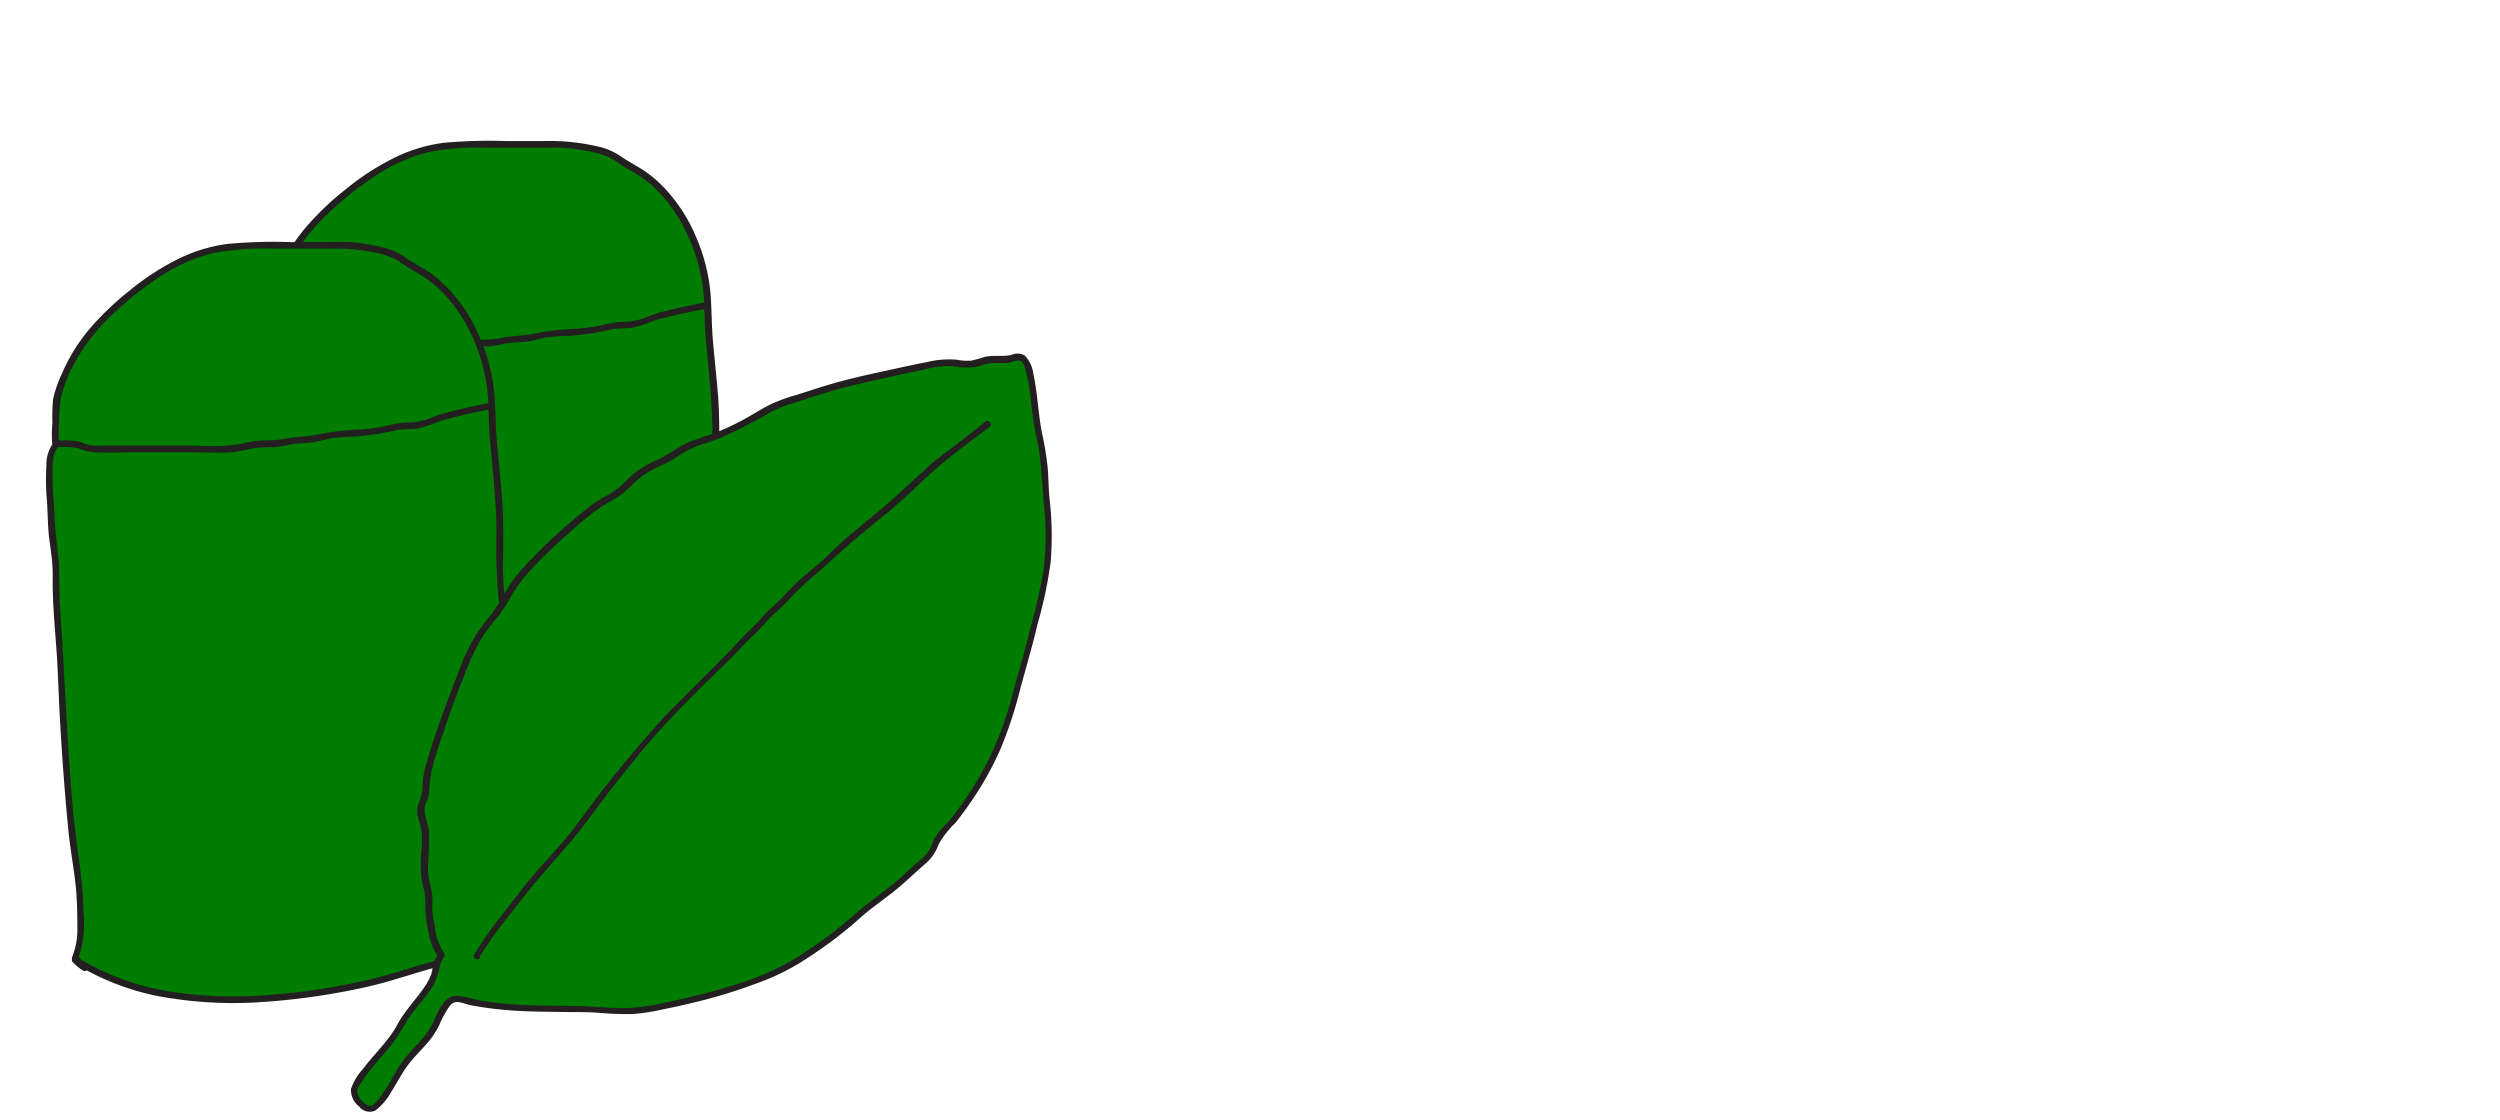 <svg id="Sketch" xmlns="http://www.w3.org/2000/svg" width="100mm" height="44.79mm" viewBox="0 0 283.46 126.98">
  <title>Biogas-left</title>
  <g>
    <g>
      <path d="M80.19,34.6c-1.88.41-3.8.77-5.71,1.32-.82.23-1.62.7-2.45.85s-1.77,0-2.75.25a30.94,30.94,0,0,1-6.59.8c-1.22.06-2.2.58-3.46.59a12.78,12.78,0,0,0-3,.41c-1,.22-2.08,0-3.1.17a11,11,0,0,1-3,.5c-2.42,0-4.84,0-7.26,0s-5.13,0-7.69,0a6.39,6.39,0,0,1-2-.5,11.56,11.56,0,0,0-2.43-.05,28.29,28.29,0,0,1,0-3.32,8.78,8.78,0,0,1,.56-3.26,20.94,20.94,0,0,1,6-8.79,29.84,29.84,0,0,1,8.84-5.93c2.76-1.16,5.65-1.23,8.64-1.23s5.87,0,8.81,0a22.62,22.62,0,0,1,3.85.56c1.9.3,2.67,1.28,4.39,2.2a15.65,15.65,0,0,1,6.31,7.12,19.85,19.85,0,0,1,2,8.31c0,3.58,1,9.77,1,13.35V53c0,2.46.5,4.66.53,7.05,0,1.68.52,3.25.6,4.92a48.34,48.34,0,0,0,.39,5.77c.54,3.34.13,6.84.8,10.18a67.57,67.57,0,0,1,1,13.19l-.31-.21.36.1c-.68,1.44-4,2.29-5.28,2.66-1.6.45-3.26.56-4.86,1-3.07.89-6,1.92-9.17,2.55-7.55,1.52-15.28,2.37-22.91.83A26.68,26.68,0,0,1,33,97.4a4,4,0,0,0,1.06.9L33,97.2c.84-1.8.6-3.93.57-6,0-2.88-.7-5.77-1-8.64-.55-5.71-1-11.51-1.17-17.24-.14-3.83-.67-7.67-.62-11.49,0-2.26-.57-4.4-.55-6.64,0-1.71-.82-7.16.74-8.44" style="fill: #007d00"/>
      <path d="M80.09,34.24c-1.75.38-3.51.72-5.23,1.18-.73.2-1.4.5-2.11.75a7.71,7.71,0,0,1-2.39.32,15,15,0,0,0-2.28.43,26.16,26.16,0,0,1-2.64.36,29.08,29.08,0,0,0-4.47.47c-1.46.35-3,.31-4.43.62a12.87,12.87,0,0,1-2.48.15,10.43,10.43,0,0,0-2.22.39,22.58,22.58,0,0,1-5.07.2H41.66c-2,0-4,0-6,0A4.18,4.18,0,0,1,34.33,39c-.31-.1-.6-.24-.91-.32a10,10,0,0,0-2.62-.08l.37.27a13.16,13.16,0,0,1,0-2.51,14.42,14.42,0,0,1,.25-2.86A17.54,17.54,0,0,1,33.94,28a23.44,23.44,0,0,1,4-4.48,35.21,35.21,0,0,1,4.81-3.71,19.68,19.68,0,0,1,5.8-2.56,30.6,30.6,0,0,1,6.89-.5c2.41,0,4.82,0,7.22,0a15.75,15.75,0,0,1,3.43.3,10.8,10.8,0,0,1,3,.81c.8.43,1.51,1,2.3,1.43A15,15,0,0,1,74,21.1,17.16,17.16,0,0,1,77.63,26a20.13,20.13,0,0,1,2.06,6.64c.22,1.78.15,3.59.29,5.37.3,3.66.78,7.29.78,11A66.88,66.88,0,0,0,81,56c.12,1.09.26,2.17.32,3.26a29.51,29.51,0,0,0,.3,3.25c.38,2.27.31,4.55.54,6.83.11,1.18.33,2.34.41,3.52s.1,2.39.13,3.58.1,2.25.25,3.37.41,2.31.58,3.47A62.3,62.3,0,0,1,84,90.5c0,1.2,0,2.41,0,3.62l.56-.32-.31-.22-.29.69.36.1-.22-.55c-.54,1-2,1.52-3,1.87a26.14,26.14,0,0,1-3.67,1A49.53,49.53,0,0,0,72,98c-1.74.53-3.48,1.07-5.25,1.5a73.19,73.19,0,0,1-11.39,1.81A47.66,47.66,0,0,1,43.81,101a28.61,28.61,0,0,1-10.58-3.91c-.31-.18-.75.21-.52.52a5.45,5.45,0,0,0,1.2,1c.35.25.75-.3.46-.59l-1.1-1.1.06.45A12.48,12.48,0,0,0,34,91.86a52.93,52.93,0,0,0-.61-6.29c-.65-4.42-.94-8.91-1.22-13.36s-.45-8.84-.76-13.26c-.08-1.1-.15-2.2-.18-3.3s0-2.15-.06-3.22c-.15-1.87-.45-3.71-.51-5.59,0-1.35-.19-2.69-.2-4,0-1.13-.11-3,.83-3.79.37-.32-.17-.85-.53-.53a4.16,4.16,0,0,0-1,2.83,26.5,26.5,0,0,0,.07,4.08c.09,1.4.08,2.8.25,4.19.12,1,.29,2.05.36,3.08s0,2.24.06,3.36c.07,2.2.28,4.4.43,6.6s.21,4.42.32,6.63q.34,6.72,1,13.42c.24,2.45.75,4.86.92,7.32.08,1.17.1,2.36.1,3.54A8.58,8.58,0,0,1,32.68,97a.39.39,0,0,0,.06.46l1.1,1.1.45-.59a4.29,4.29,0,0,1-.93-.77l-.51.51a28.37,28.37,0,0,0,9.55,3.76,46,46,0,0,0,11.71.68,77.34,77.34,0,0,0,11.63-1.64c3.8-.82,7.42-2.32,11.25-3a28.12,28.12,0,0,0,4.67-1.21c1.13-.42,2.56-1,3.14-2.11a.37.37,0,0,0-.22-.55l-.36-.11a.38.38,0,0,0-.29.69l.32.22a.38.38,0,0,0,.56-.33c0-2.49,0-5-.22-7.47-.09-1.19-.22-2.38-.39-3.56s-.48-2.53-.62-3.8c-.26-2.45-.14-4.92-.39-7.37-.12-1.2-.34-2.39-.41-3.6s-.07-2.38-.15-3.57-.34-2.25-.48-3.38S82,59,81.9,57.79s-.28-2.32-.35-3.49,0-2.47,0-3.7c0-2,0-4-.16-5.92s-.37-3.92-.55-5.89-.14-3.69-.29-5.53a20.85,20.85,0,0,0-1.7-6.54,18.44,18.44,0,0,0-3.36-5.22,13.71,13.71,0,0,0-2.26-2c-.85-.59-1.77-1.05-2.63-1.62a7.88,7.88,0,0,0-2.44-1.18A27.58,27.58,0,0,0,65,16.13,25.83,25.83,0,0,0,61.46,16H57.54a57.88,57.88,0,0,0-7.21.19,17.92,17.92,0,0,0-6.21,2,28.57,28.57,0,0,0-5,3.33,31.64,31.64,0,0,0-4.5,4.31,20.56,20.56,0,0,0-3.14,5.09,13.66,13.66,0,0,0-1,2.92,22.44,22.44,0,0,0-.16,2.72,12.63,12.63,0,0,0,0,2.46.38.38,0,0,0,.36.28,8.36,8.36,0,0,1,2.5.08,8.47,8.47,0,0,0,1.69.46c1.79.11,3.63,0,5.43,0h5.26c1.7,0,3.46.13,5.15,0a12,12,0,0,0,1.86-.37,14.6,14.6,0,0,1,2.8-.19,17.55,17.55,0,0,0,2-.34c.8-.14,1.6-.1,2.4-.21s1.36-.31,2-.44a19.89,19.89,0,0,1,2.55-.19,30.59,30.59,0,0,0,4.87-.72c.84-.19,1.69-.09,2.53-.21a14.64,14.64,0,0,0,2.47-.83A59,59,0,0,1,80.29,35c.47-.1.27-.82-.2-.72Z" style="fill: #231f20"/>
    </g>
    <g>
      <path d="M55.71,46c-1.88.41-3.8.77-5.71,1.32-.82.23-1.62.7-2.45.85s-1.76,0-2.75.25a30.94,30.94,0,0,1-6.59.8c-1.21.06-2.2.58-3.46.59a13.32,13.32,0,0,0-3,.41c-1,.22-2.08-.05-3.1.17a11,11,0,0,1-2.95.5c-2.42,0-4.84,0-7.26,0-2.57,0-5.13,0-7.69,0a6.39,6.39,0,0,1-2-.5,11.56,11.56,0,0,0-2.43,0,28.29,28.29,0,0,1,0-3.32,8.78,8.78,0,0,1,.56-3.26,21.09,21.09,0,0,1,6-8.79,29.62,29.62,0,0,1,8.84-5.92c2.76-1.17,5.65-1.24,8.64-1.24s5.88,0,8.81,0a22.62,22.62,0,0,1,3.85.56c1.9.3,2.68,1.29,4.4,2.2a15.69,15.69,0,0,1,6.3,7.12,19.85,19.85,0,0,1,2,8.31c0,3.58.95,9.77.95,13.35v5.06c0,2.46.5,4.66.53,7,0,1.68.52,3.25.6,4.92a48.34,48.34,0,0,0,.39,5.77c.54,3.34.13,6.84.8,10.18a67.57,67.57,0,0,1,1,13.19l-.32-.21.36.1c-.68,1.45-4,2.29-5.28,2.66-1.6.45-3.26.57-4.86,1-3.07.89-6,1.92-9.17,2.55-7.55,1.52-15.28,2.37-22.91.83a26.68,26.68,0,0,1-9.22-3.68,4,4,0,0,0,1.06.9l-1.1-1.1c.84-1.8.6-3.93.57-6,0-2.88-.7-5.77-1-8.64-.55-5.71-1-11.51-1.17-17.24-.14-3.83-.67-7.66-.62-11.49,0-2.26-.57-4.4-.54-6.64,0-1.71-.83-7.15.73-8.44" style="fill: #007d00"/>
      <path d="M55.61,45.66c-1.75.38-3.51.72-5.23,1.19-.73.19-1.4.49-2.11.74a7.15,7.15,0,0,1-2.39.32,15,15,0,0,0-2.28.43A25.77,25.77,0,0,1,41,48.7a29.22,29.22,0,0,0-4.47.47c-1.46.36-3,.31-4.43.62a12.87,12.87,0,0,1-2.48.15,10.43,10.43,0,0,0-2.22.39,22.58,22.58,0,0,1-5.07.2H17.18c-2,0-4,0-6,0a4,4,0,0,1-1.37-.14c-.31-.1-.6-.24-.91-.32A10,10,0,0,0,6.32,50l.37.27a13.16,13.16,0,0,1,0-2.51,14.48,14.48,0,0,1,.25-2.86,17.48,17.48,0,0,1,2.53-5.43,23.53,23.53,0,0,1,4-4.49,35.21,35.21,0,0,1,4.81-3.71,19.4,19.4,0,0,1,5.8-2.55A30.65,30.65,0,0,1,31,28.2c2.4,0,4.81,0,7.21,0a16.55,16.55,0,0,1,3.44.3,11.18,11.18,0,0,1,3,.81c.8.43,1.51,1,2.3,1.44a14.42,14.42,0,0,1,2.56,1.77,16.79,16.79,0,0,1,3.64,4.84A20.13,20.13,0,0,1,55.21,44c.22,1.78.15,3.59.29,5.37.3,3.66.78,7.29.78,11a66.88,66.88,0,0,0,.19,7.08c.12,1.09.26,2.17.32,3.26a29.51,29.51,0,0,0,.3,3.25c.38,2.28.31,4.55.54,6.83.11,1.18.33,2.34.41,3.53s.1,2.38.14,3.57a31.62,31.62,0,0,0,.24,3.37c.15,1.17.41,2.31.58,3.48a62,62,0,0,1,.54,7.21c0,1.21,0,2.42,0,3.62l.56-.32-.31-.22-.29.69.36.1-.22-.55c-.54,1-2,1.52-3,1.87a26.14,26.14,0,0,1-3.67,1,52.43,52.43,0,0,0-5.53,1.35c-1.74.54-3.48,1.07-5.25,1.51a73,73,0,0,1-11.39,1.8,47.68,47.68,0,0,1-11.51-.35,28.77,28.77,0,0,1-10.58-3.9c-.3-.19-.75.2-.52.51a5.68,5.68,0,0,0,1.2,1c.36.25.75-.3.46-.59l-1.1-1.1.06.45a12.48,12.48,0,0,0,.63-5.53A53.13,53.13,0,0,0,8.87,97c-.65-4.42-.94-8.91-1.22-13.36s-.45-8.84-.76-13.26q-.12-1.65-.18-3.3c0-1.07,0-2.15-.06-3.22-.15-1.87-.45-3.71-.5-5.59-.05-1.35-.2-2.69-.21-4,0-1.13-.11-3,.83-3.79.37-.32-.17-.85-.53-.53a4.16,4.16,0,0,0-1,2.83,26.47,26.47,0,0,0,.07,4.08c.09,1.4.08,2.8.25,4.2.13,1,.29,2,.36,3.07s0,2.24.06,3.36c.07,2.2.28,4.4.43,6.6s.21,4.42.32,6.63c.24,4.48.57,9,1,13.42.24,2.45.75,4.86.92,7.32.08,1.17.1,2.36.1,3.54a8.63,8.63,0,0,1-.57,3.49.38.38,0,0,0,.06.45l1.1,1.1.45-.59a4.29,4.29,0,0,1-.93-.77l-.51.51a28.69,28.69,0,0,0,9.55,3.77,46.89,46.89,0,0,0,11.71.68,78.67,78.67,0,0,0,11.63-1.65c3.8-.82,7.42-2.32,11.25-3a28.12,28.12,0,0,0,4.67-1.21c1.13-.42,2.56-1,3.15-2.11a.38.38,0,0,0-.23-.55l-.36-.1a.37.37,0,0,0-.29.68l.32.22a.38.38,0,0,0,.56-.33c0-2.49,0-5-.22-7.47-.09-1.19-.22-2.38-.39-3.56s-.48-2.52-.62-3.8c-.26-2.45-.14-4.92-.39-7.37-.12-1.2-.34-2.39-.41-3.6s-.07-2.38-.15-3.57-.34-2.25-.48-3.38-.13-2.39-.25-3.58-.28-2.32-.35-3.49,0-2.46,0-3.7c0-2,0-3.94-.16-5.92s-.37-3.92-.55-5.89-.14-3.69-.29-5.53a20.92,20.92,0,0,0-1.7-6.54A18.4,18.4,0,0,0,51,32.92a14.2,14.2,0,0,0-2.27-2c-.85-.59-1.77-1.05-2.63-1.62a7.94,7.94,0,0,0-2.43-1.18,28.17,28.17,0,0,0-3.15-.59A25.83,25.83,0,0,0,37,27.46H33.06a57.88,57.88,0,0,0-7.21.19,17.92,17.92,0,0,0-6.21,2,28.57,28.57,0,0,0-5,3.33,32.77,32.77,0,0,0-4.5,4.31A20.43,20.43,0,0,0,7,42.37a13.39,13.39,0,0,0-1,2.91A22.44,22.44,0,0,0,5.92,48a12.63,12.63,0,0,0,0,2.46.38.38,0,0,0,.36.28,8.79,8.79,0,0,1,2.51.08,8.2,8.2,0,0,0,1.68.46c1.79.11,3.63,0,5.43,0H21.2c1.7,0,3.46.13,5.15,0a12,12,0,0,0,1.86-.36,13.84,13.84,0,0,1,2.8-.2,15.36,15.36,0,0,0,2-.34c.8-.14,1.6-.1,2.4-.21s1.36-.31,2-.44A19.91,19.91,0,0,1,40,49.52a30.64,30.64,0,0,0,4.86-.72c.84-.19,1.69-.09,2.53-.21a14.64,14.64,0,0,0,2.47-.83,59,59,0,0,1,5.91-1.38c.47-.1.27-.82-.2-.72Z" style="fill: #231f20"/>
    </g>
    <g>
      <g>
        <path d="M50,108.3c-1-1.21-1-2.82-1.37-4.26a10.72,10.72,0,0,1-.06-2.12c0-1-.48-1.85-.5-2.87,0-1.51.16-3,.12-4.54,0-1-.58-1.85-.54-2.78,0-.64.38-1,.49-1.56.15-.75,0-1.51.21-2.24A94.87,94.87,0,0,1,52.2,76.64a25.42,25.42,0,0,1,2.4-5c.52-.8,1.1-1.36,1.68-2.11.92-1.16,1.47-2.6,2.43-3.78A42.61,42.61,0,0,1,63.35,61a31.38,31.38,0,0,1,6-4.64c1.33-.69,2-1.71,3.19-2.63a16.48,16.48,0,0,1,2.75-1.47,24.19,24.19,0,0,1,3.56-1.95,34.24,34.24,0,0,0,4.77-1.88c2-1,3.66-2.31,5.81-2.93s4.08-1.35,6.17-1.86c3.77-.92,7.51-1.79,11.26-2.46,1.11-.19,2.34.31,3.46.13a14,14,0,0,1,2.19-.53,11.18,11.18,0,0,0,1.83,0c1.23-.26,1.71-.7,2.24,1,.69,2.22.65,4.71,1.12,7a28.71,28.71,0,0,1,.8,5.65c0,2,.46,3.91.43,5.94a27.82,27.82,0,0,1-1,7.83c-.66,2.2-1,4.43-1.7,6.62-.75,2.41-1.28,4.89-2.08,7.3a36.92,36.92,0,0,1-6.49,11.52,13.34,13.34,0,0,0-1.38,1.57c-.26.43-.31,1-.6,1.44A23,23,0,0,1,103,99.15c-1.83,1.88-4.21,3.22-6.13,5a46,46,0,0,1-5.25,4,27,27,0,0,1-7.14,3.44,74.59,74.59,0,0,1-11.14,2.84c-2.13.41-4.6,0-6.76,0L60,114.3a39.9,39.9,0,0,1-6.41-.65c-.72-.12-1.67-.59-2.26-.33-1,.44-1.87,3-2.47,3.84-1,1.38-2.31,2.39-3.23,3.86-.71,1.15-1.33,2.35-2.15,3.43-1,1.23-1.46,1.9-2.65.62s-.59-1.83.36-3.22c1.36-2,3.24-3.56,4.32-5.69s3.88-4.14,4-6.82Z" style="fill: #007d00"/>
        <path d="M50.3,108a6.14,6.14,0,0,1-1-2.94c-.09-.52-.24-1.06-.28-1.58s0-1.06,0-1.59c0-1.06-.49-2-.5-3.11,0-1.23.12-2.46.13-3.7a5.94,5.94,0,0,0-.13-1.4,15.67,15.67,0,0,1-.4-1.64,2.75,2.75,0,0,1,.33-1.37,4.72,4.72,0,0,0,.24-1.54,14.7,14.7,0,0,1,.73-3.52c.34-1.14.73-2.27,1.13-3.4C51.3,80,52.1,77.83,53,75.67a22.77,22.77,0,0,1,1.51-3.15,22.81,22.81,0,0,1,2.06-2.74,25.92,25.92,0,0,0,1.63-2.61,17.63,17.63,0,0,1,2.14-2.73,66.9,66.9,0,0,1,4.89-4.64,31.92,31.92,0,0,1,2.66-2.14c.83-.58,1.77-1,2.57-1.61s1.42-1.33,2.18-1.95a14.89,14.89,0,0,1,2.83-1.54c1-.5,1.81-1.18,2.78-1.64s2.22-.78,3.31-1.21a53.41,53.41,0,0,0,5.64-2.88A15.82,15.82,0,0,1,90.3,45.6c1.14-.36,2.27-.74,3.42-1.09,2.33-.71,4.73-1.22,7.11-1.76,1.23-.27,2.47-.54,3.7-.78a12,12,0,0,1,3.51-.45,7.2,7.2,0,0,0,3,0,6.29,6.29,0,0,1,1.48-.37,16.07,16.07,0,0,0,1.7,0c.42,0,1.23-.47,1.61-.16a2.25,2.25,0,0,1,.46,1.06,16.85,16.85,0,0,1,.38,1.71c.18,1.14.27,2.29.42,3.43s.38,2.16.59,3.23c.46,2.4.47,4.82.73,7.24a31.32,31.32,0,0,1-.08,6.91,62.78,62.78,0,0,1-1.57,6.88c-.54,2.34-1.26,4.63-1.88,7A41.85,41.85,0,0,1,112.62,85a36.31,36.31,0,0,1-3.21,5.66,32.56,32.56,0,0,1-2,2.67,8.37,8.37,0,0,0-1.56,1.91,5.45,5.45,0,0,1-.65,1.41,8.47,8.47,0,0,1-1.14,1.1c-.79.67-1.51,1.39-2.28,2.06-1.62,1.42-3.45,2.56-5,4A48.67,48.67,0,0,1,91.23,108c-3.65,2.53-8.15,3.87-12.41,4.92-1.14.28-2.29.54-3.44.78a24.18,24.18,0,0,1-3.49.57c-2.29.13-4.62-.16-6.92-.2s-4.89,0-7.32-.22c-1.18-.09-2.36-.25-3.52-.44a8.89,8.89,0,0,0-2.62-.48c-1.34.2-2,2.18-2.51,3.21-.85,1.69-2.4,2.84-3.47,4.37-.64.92-1.14,1.93-1.75,2.87a15.9,15.9,0,0,1-1,1.41c-.23.27-.55.71-1,.61a2.34,2.34,0,0,1-1.18-1.2A1.1,1.1,0,0,1,40.8,123a21.89,21.89,0,0,1,1.83-2.47c.65-.77,1.33-1.51,1.94-2.31a24.9,24.9,0,0,0,1.52-2.4c.9-1.48,2.23-2.66,3.07-4.19a7.39,7.39,0,0,0,.7-2.16,6.77,6.77,0,0,1,.5-1c.22-.43-.42-.81-.65-.38a7.09,7.09,0,0,0-.58,1.13c-.11.41-.1.82-.24,1.23a6.05,6.05,0,0,1-.64,1.27c-1,1.54-2.31,2.8-3.18,4.41-1,1.9-2.65,3.37-3.93,5.09a6.57,6.57,0,0,0-1.36,2.26,2.36,2.36,0,0,0,.93,2,1.5,1.5,0,0,0,1.87.43,6.83,6.83,0,0,0,1.79-2.13c.65-1,1.17-2.08,1.87-3s1.48-1.67,2.21-2.51a9.41,9.41,0,0,0,1.33-2A10.41,10.41,0,0,1,51,114.06a1,1,0,0,1,1-.42c.53.08,1,.3,1.56.39,1.12.21,2.26.36,3.39.47,2.49.25,5,.22,7.52.27,1.25,0,2.49,0,3.74.11a35.08,35.08,0,0,0,3.55.11,23.93,23.93,0,0,0,3.46-.54c1.19-.24,2.37-.5,3.55-.79a59.29,59.29,0,0,0,7-2.14,26,26,0,0,0,5.73-2.85,48,48,0,0,0,5.61-4.21c1.65-1.54,3.58-2.74,5.27-4.24.82-.72,1.61-1.47,2.43-2.18a5.13,5.13,0,0,0,1.61-2.29,10.14,10.14,0,0,1,1.91-2.44c.66-.84,1.3-1.7,1.89-2.58a36,36,0,0,0,3.26-5.89A48.93,48.93,0,0,0,115.71,78c.65-2.41,1.36-4.78,1.92-7.21a49.41,49.41,0,0,0,1.49-7,35.94,35.94,0,0,0-.11-7.11c-.13-1.27-.12-2.55-.24-3.81a34.15,34.15,0,0,0-.6-3.62c-.46-2.25-.51-4.57-1-6.81a3.68,3.68,0,0,0-1-2.14,1.67,1.67,0,0,0-1.45-.07c-1,.26-2,0-3.07.24a13.83,13.83,0,0,1-1.56.43,6.93,6.93,0,0,1-1.64-.11,10.57,10.57,0,0,0-3.4.28c-1.28.25-2.55.52-3.82.8-2.47.54-5,1.07-7.37,1.79-1.22.36-2.43.77-3.64,1.15A17.88,17.88,0,0,0,87.07,46c-.95.5-1.86,1.09-2.81,1.6A26.79,26.79,0,0,1,81,49.11c-1.05.41-2.18.67-3.19,1.16s-1.94,1.22-3,1.74a14,14,0,0,0-2.71,1.49c-.81.66-1.49,1.48-2.34,2.08s-2,1.13-2.86,1.81-1.77,1.42-2.62,2.17a59.16,59.16,0,0,0-5,4.87,15.74,15.74,0,0,0-2,2.73,19.8,19.8,0,0,1-2,3,19.75,19.75,0,0,0-3.16,5.65c-.91,2.34-1.8,4.7-2.62,7.07-.41,1.16-.78,2.34-1.11,3.52a16.81,16.81,0,0,0-.41,1.7c-.1.56-.06,1.12-.12,1.67a9,9,0,0,1-.48,1.52,2.93,2.93,0,0,0,0,1.38c.11.52.32,1,.4,1.54a9.83,9.83,0,0,1,0,2,18.5,18.5,0,0,0,0,3.49c.08.51.24,1,.34,1.51a8.36,8.36,0,0,1,.08,1.8,14.4,14.4,0,0,0,.44,3,5.8,5.8,0,0,0,1.12,2.59C50.08,108.94,50.6,108.4,50.3,108Z" style="fill: #231f20"/>
      </g>
      <path d="M54.36,108.54a40.4,40.4,0,0,1,2.4-3.52c.85-1.07,1.69-2.15,2.53-3.22,1.67-2.11,3.46-4.11,5.22-6.14s3.32-4.34,5-6.46,3.54-4.5,5.48-6.6,3.8-4,5.81-5.94c1-1,2-1.89,2.93-2.91s1.93-1.9,2.85-2.89a13.35,13.35,0,0,1,1.21-1.28,17.47,17.47,0,0,0,1.4-1.32,33.84,33.84,0,0,1,3-2.89c2-1.71,3.9-3.56,6-5.24,1.17-1,2.37-1.91,3.51-2.91s2.25-2.08,3.37-3.12c2.23-2.08,4.75-3.86,7.16-5.73.38-.3-.16-.82-.53-.53l-3.23,2.53c-1.1.85-2.23,1.64-3.26,2.58-2,1.82-4,3.71-6.07,5.42-1,.82-2,1.64-3,2.49s-2,1.89-3,2.79S90.94,65.42,90,66.39s-1.76,1.87-2.74,2.72c-.45.4-.81.87-1.21,1.3s-1,1-1.48,1.48c-1,1-1.89,2-2.89,3-2,2-4,4-6,6a141.34,141.34,0,0,0-10.58,13c-1.83,2.4-4.05,4.48-5.88,6.88-.94,1.25-1.91,2.47-2.87,3.7s-1.77,2.47-2.6,3.77c-.26.41.39.78.65.37Z" style="fill: #231f20"/>
    </g>
  </g>
</svg>
